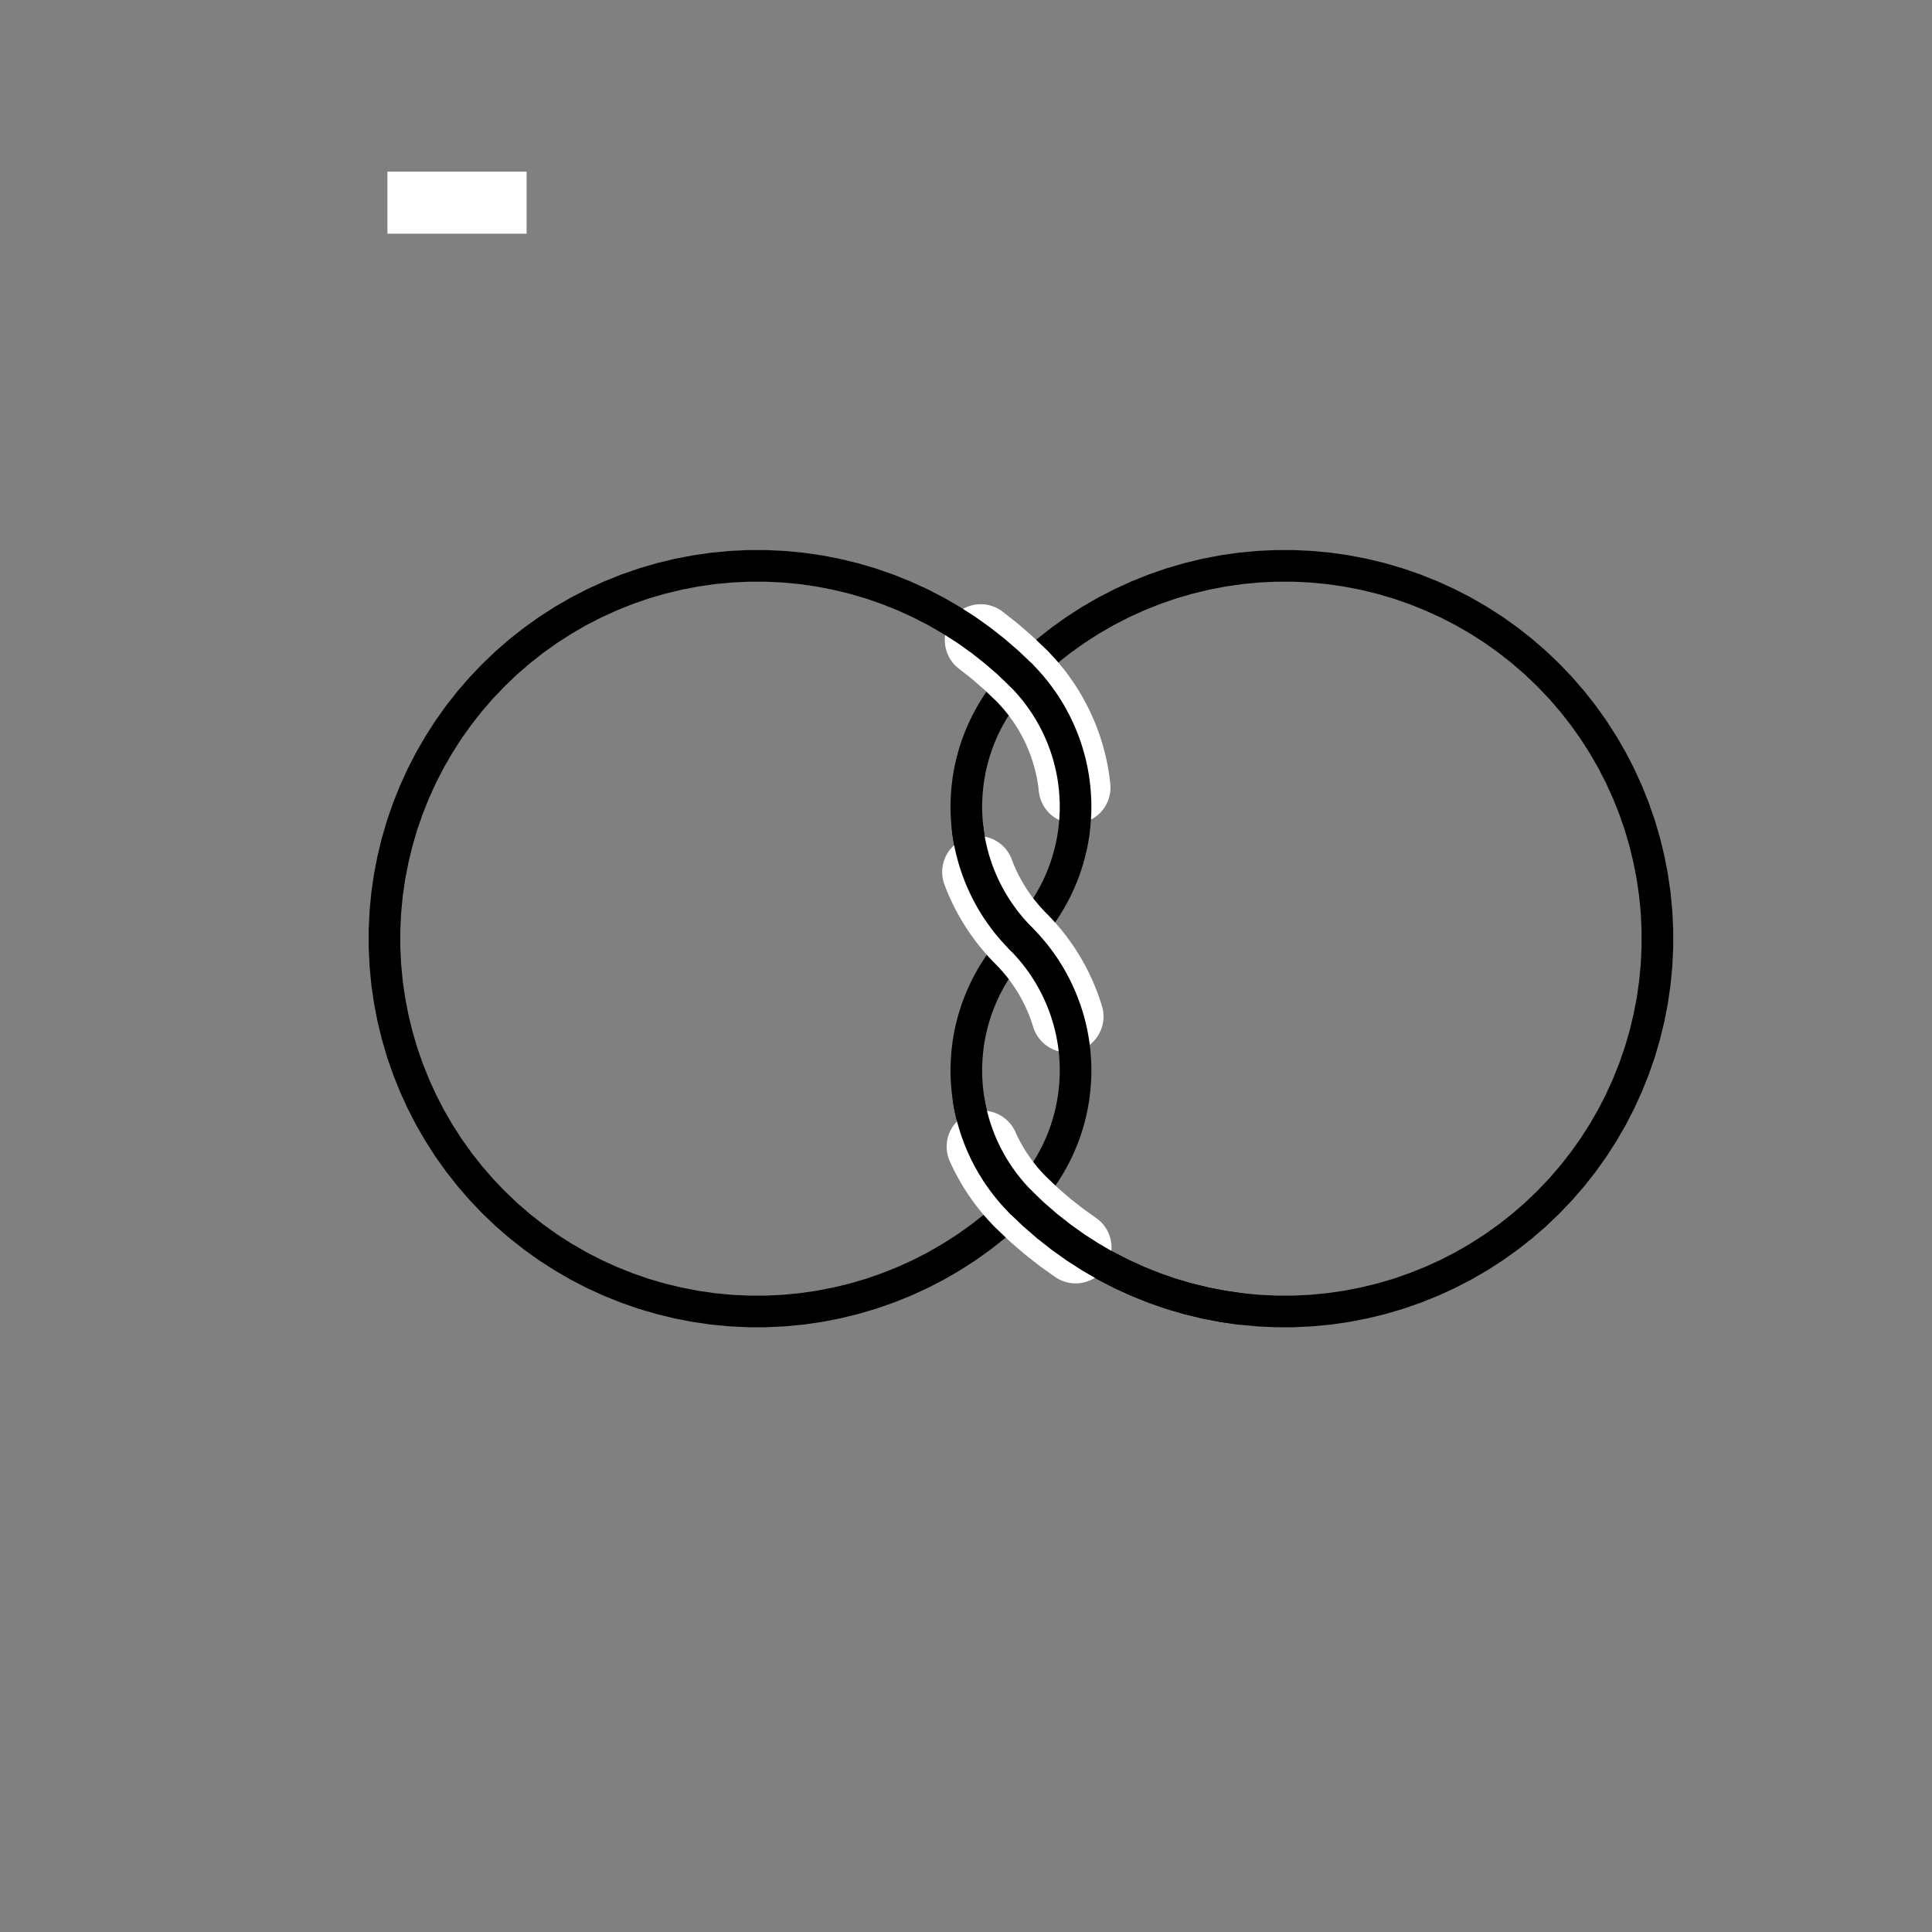 <?xml version="1.0" encoding="UTF-8" standalone="no"?>
<!-- Created with Inkscape (http://www.inkscape.org/) -->

<svg
   version="1.1"
   id="svg24"
   width="672"
   height="672"
   viewBox="0 0 672 672"
   sodipodi:docname="k3_1a_circles_post_inkscape.svg"
   inkscape:version="1.2.2 (b0a8486, 2022-12-01)"
   xmlns:inkscape="http://www.inkscape.org/namespaces/inkscape"
   xmlns:sodipodi="http://sodipodi.sourceforge.net/DTD/sodipodi-0.dtd"
   xmlns="http://www.w3.org/2000/svg"
   xmlns:svg="http://www.w3.org/2000/svg">
  <rect x="0" y="0" width="672" height="672" fill="#808080" stroke="none"/>
  <defs
     id="defs28">
    <clipPath
       clipPathUnits="userSpaceOnUse"
       id="clipPath2391">
      <g
         id="g2395">
        <path
           d="M 80.64,73.44 H 452.16 V 444.96 H 80.64 Z"
           id="path2393" />
      </g>
    </clipPath>
    <clipPath
       clipPathUnits="userSpaceOnUse"
       id="clipPath2397">
      <g
         id="g2401">
        <path
           d="M 80.64,73.44 H 452.16 V 444.96 H 80.64 Z"
           id="path2399" />
      </g>
    </clipPath>
    <clipPath
       clipPathUnits="userSpaceOnUse"
       id="clipPath2403">
      <g
         id="g2407">
        <path
           d="M 80.64,73.44 H 452.16 V 444.96 H 80.64 Z"
           id="path2405" />
      </g>
    </clipPath>
    <clipPath
       clipPathUnits="userSpaceOnUse"
       id="clipPath2409">
      <g
         id="g2413">
        <path
           d="M 80.64,73.44 H 452.16 V 444.96 H 80.64 Z"
           id="path2411" />
      </g>
    </clipPath>
    <clipPath
       clipPathUnits="userSpaceOnUse"
       id="clipPath2415">
      <g
         id="g2419">
        <path
           d="M 80.64,73.44 H 452.16 V 444.96 H 80.64 Z"
           id="path2417" />
      </g>
    </clipPath>
    <clipPath
       clipPathUnits="userSpaceOnUse"
       id="clipPath2421">
      <g
         id="g2425">
        <path
           d="M 80.64,73.44 H 452.16 V 444.96 H 80.64 Z"
           id="path2423" />
      </g>
    </clipPath>
  </defs>
  <sodipodi:namedview
     id="namedview26"
     pagecolor="#ffffff"
     bordercolor="#000000"
     borderopacity="0.25"
     inkscape:showpageshadow="2"
     inkscape:pageopacity="0.0"
     inkscape:pagecheckerboard="0"
     inkscape:deskcolor="#d1d1d1"
     showgrid="false"
     showguides="false"
     inkscape:zoom="1.5282738"
     inkscape:cx="335.67283"
     inkscape:cy="309.82668"
     inkscape:window-width="1841"
     inkscape:window-height="1205"
     inkscape:window-x="0"
     inkscape:window-y="25"
     inkscape:window-maximized="0"
     inkscape:current-layer="g32">
    <inkscape:page
       x="0"
       y="0"
       id="page30"
       width="672"
       height="672" />
  </sodipodi:namedview>
  <g
     id="g32"
     inkscape:groupmode="layer"
     inkscape:label="Page 1"
     transform="matrix(1.333,0,0,-1.333,0,672)">
    <path
       d="m 266.4,190.4 3.35,-3.2 3.5,-3.03 3.64,-2.86 3.77,-2.69 3.9,-2.5 4.01,-2.32 4.12,-2.12 4.21,-1.92 4.3,-1.72 4.37,-1.52 4.45,-1.3 4.5,-1.09 4.55,-0.88 4.58,-0.66 4.61,-0.44 4.62,-0.22 h 4.64 l 4.62,0.22 4.61,0.44 4.58,0.66 4.55,0.88 4.5,1.09 4.45,1.3 4.37,1.52 4.3,1.72 4.21,1.92 4.12,2.12 4.01,2.32 3.9,2.5 3.77,2.69 3.64,2.86 3.5,3.03 3.35,3.2 3.2,3.35 3.03,3.5 2.86,3.64 2.69,3.77 2.5,3.9 2.32,4.01 2.12,4.12 1.92,4.21 1.72,4.3 1.52,4.37 1.3,4.45 1.09,4.5 0.88,4.55 0.66,4.58 0.44,4.61 0.22,4.62 v 4.64 l -0.22,4.62 -0.44,4.61 -0.66,4.58 -0.88,4.55 -1.09,4.5 -1.3,4.45 -1.52,4.37 -1.72,4.3 -1.92,4.21 -2.12,4.12 -2.32,4.01 -2.5,3.9 -2.69,3.77 -2.86,3.64 -3.03,3.5 -3.2,3.35 -3.35,3.2 -3.5,3.03 -3.64,2.86 -3.77,2.69 -3.9,2.5 -4.01,2.32 -4.12,2.12 -4.21,1.92 -4.3,1.72 -4.37,1.52 -4.45,1.3 -4.5,1.09 -4.55,0.88 -4.58,0.66 -4.61,0.44 -4.62,0.22 h -4.64 l -4.62,-0.22 -4.61,-0.44 -4.58,-0.66 -4.55,-0.88 -4.5,-1.09 -4.45,-1.3 -4.37,-1.52 -4.3,-1.72 -4.21,-1.92 -4.12,-2.12 -4.01,-2.32 -3.9,-2.5 -3.77,-2.69 -3.64,-2.86 -3.5,-3.03 -3.35,-3.2"
       style="fill:none;stroke:#000000;stroke-width:8.25;stroke-linecap:round;stroke-linejoin:round;stroke-miterlimit:10;stroke-dasharray:none;stroke-opacity:1"
       id="path56"
       clip-path="url(#clipPath2391)" />
    <g
       id="g34" />
    <g
       id="g36" />
    <rect
       style="fill:#ffffff;stroke-width:0.75"
       id="rect1310"
       width="36.315"
       height="16.195"
       x="101.094"
       y="-459.342"
       transform="scale(1,-1)" />
    <path
       style="fill:#ff9cff;fill-opacity:1;stroke-width:0.75"
       d="m -104.53,328 h 54.964"
       id="path2644"
       sodipodi:nodetypes="cc" />
    <path
       d="m 266.4,328 -0.54,-0.55 -0.53,-0.56 -0.53,-0.57 -0.51,-0.57 -0.51,-0.58 -0.49,-0.6 -0.49,-0.59 -0.48,-0.61 -0.47,-0.62 -0.45,-0.62 -0.45,-0.63 -0.44,-0.63 -0.43,-0.64 -0.41,-0.65 -0.41,-0.66 -0.4,-0.66 -0.38,-0.67 -0.38,-0.68 -0.36,-0.68 -0.36,-0.68 -0.34,-0.69 -0.33,-0.7 -0.32,-0.7 -0.31,-0.71 -0.3,-0.71 -0.29,-0.72 -0.27,-0.72 -0.27,-0.72 -0.25,-0.73 -0.24,-0.74 -0.23,-0.73 -0.22,-0.74 -0.2,-0.75 -0.2,-0.75 -0.18,-0.75 -0.17,-0.75 -0.16,-0.75 -0.14,-0.76 -0.14,-0.76 -0.12,-0.76 -0.11,-0.77 -0.09,-0.76 -0.09,-0.77 -0.07,-0.77 -0.06,-0.77 -0.05,-0.77 -0.04,-0.77 -0.03,-0.77 -0.01,-0.77 v -0.78 l 0.01,-0.77 0.03,-0.77 0.04,-0.77 0.05,-0.77 0.06,-0.77 0.07,-0.77 0.09,-0.77 0.09,-0.76 0.11,-0.77 0.12,-0.76 0.14,-0.76 0.14,-0.76 0.16,-0.75 0.17,-0.75 0.18,-0.75 0.2,-0.75 0.2,-0.75 0.22,-0.74 0.23,-0.73 0.24,-0.74 0.25,-0.73 0.27,-0.72 0.27,-0.72 0.29,-0.72 0.3,-0.71 0.31,-0.71 0.32,-0.7 0.33,-0.7 0.34,-0.69 0.36,-0.68 0.36,-0.68 0.38,-0.68 0.38,-0.67 0.4,-0.66 0.41,-0.66 0.41,-0.65 0.43,-0.64 0.44,-0.63 0.45,-0.63 0.45,-0.62 0.47,-0.62 0.48,-0.61 0.49,-0.59 0.49,-0.6 0.51,-0.58 0.51,-0.57 0.53,-0.57 0.53,-0.56 0.54,-0.55"
       style="fill:none;stroke:#000000;stroke-width:8.25;stroke-linecap:round;stroke-linejoin:round;stroke-miterlimit:10;stroke-dasharray:none;stroke-opacity:1"
       id="path46"
       clip-path="url(#clipPath2421)" />
    <g
       id="g5773"
       transform="translate(0,-178.5)"
       style="stroke:#ffbaff;stroke-opacity:1" />
    <path
       d="m 266.4,259.2 -0.54,-0.55 -0.53,-0.56 -0.53,-0.57 -0.51,-0.57 -0.51,-0.58 -0.49,-0.6 -0.49,-0.59 -0.48,-0.61 -0.47,-0.62 -0.45,-0.62 -0.45,-0.63 -0.44,-0.63 -0.43,-0.64 -0.41,-0.65 -0.41,-0.66 -0.4,-0.66 -0.38,-0.67 -0.38,-0.68 -0.36,-0.68 -0.36,-0.68 -0.34,-0.69 -0.33,-0.7 -0.32,-0.7 -0.31,-0.71 -0.3,-0.71 -0.29,-0.72 -0.27,-0.72 -0.27,-0.72 -0.25,-0.73 -0.24,-0.74 -0.23,-0.73 -0.22,-0.74 -0.2,-0.75 -0.2,-0.75 -0.18,-0.75 -0.17,-0.75 -0.16,-0.75 -0.14,-0.76 -0.14,-0.76 -0.12,-0.76 -0.11,-0.77 -0.09,-0.76 -0.09,-0.77 -0.07,-0.77 -0.06,-0.77 -0.05,-0.77 -0.04,-0.77 -0.03,-0.77 -0.01,-0.77 v -0.78 l 0.01,-0.77 0.03,-0.77 0.04,-0.77 0.05,-0.77 0.06,-0.77 0.07,-0.77 0.09,-0.77 0.09,-0.76 0.11,-0.77 0.12,-0.76 0.14,-0.76 0.14,-0.76 0.16,-0.75 0.17,-0.75 0.18,-0.75 0.2,-0.75 0.2,-0.75 0.22,-0.74 0.23,-0.73 0.24,-0.74 0.25,-0.73 0.27,-0.72 0.27,-0.72 0.29,-0.72 0.3,-0.71 0.31,-0.71 0.32,-0.7 0.33,-0.7 0.34,-0.69 0.36,-0.68 0.36,-0.68 0.38,-0.68 0.38,-0.67 0.4,-0.66 0.41,-0.66 0.41,-0.65 0.43,-0.64 0.44,-0.63 0.45,-0.63 0.45,-0.62 0.47,-0.62 0.48,-0.61 0.49,-0.59 0.49,-0.6 0.51,-0.58 0.51,-0.57 0.53,-0.57 0.53,-0.56 0.54,-0.55"
       style="fill:none;stroke:#000000;stroke-width:8.25;stroke-linecap:round;stroke-linejoin:round;stroke-miterlimit:10;stroke-dasharray:none;stroke-opacity:1"
       id="path50"
       clip-path="url(#clipPath2409)" />
    <g
       id="g10182"
       transform="translate(-6.2499999e-8,-178.5)"
       style="stroke:#ffffff;stroke-opacity:1">
      <path
         id="path10180"
         clip-path="url(#clipPath2415)"
         style="fill:none;stroke:#ffffff;stroke-width:18.75;stroke-linecap:round;stroke-linejoin:round;stroke-miterlimit:10;stroke-dasharray:none;stroke-opacity:1"
         d="m 280.39,298.61 -0.09,0.77 -0.09,0.76 -0.11,0.77 -0.12,0.76 -0.14,0.76 -0.14,0.76 -0.16,0.75 -0.17,0.75 -0.18,0.75 -0.2,0.75 -0.2,0.75 -0.22,0.74 -0.23,0.73 -0.24,0.74 -0.25,0.73 -0.27,0.72 -0.27,0.72 -0.29,0.72 -0.3,0.71 -0.31,0.71 -0.32,0.7 -0.33,0.7 -0.34,0.69 -0.36,0.68 -0.36,0.68 -0.38,0.68 -0.38,0.67 -0.4,0.66 -0.41,0.66 -0.41,0.65 -0.43,0.64 -0.44,0.63 -0.45,0.63 -0.45,0.62 -0.47,0.62 -0.48,0.61 -0.49,0.59 -0.49,0.6 -0.51,0.58 -0.51,0.57 -0.53,0.57 -0.53,0.56 -0.54,0.55 m -10.49,9.09 3.64,-2.86 3.5,-3.03 3.35,-3.2"
         transform="translate(0,178.5)"
         sodipodi:nodetypes="cccccccccccccccccccccccccccccccccccccccccccccccc" />
    </g>
    <g
       id="g5767">
      <path
         d="m 266.4,190.4 -3.35,-3.2 -3.5,-3.03 -3.64,-2.86 -3.77,-2.69 -3.9,-2.5 -4.01,-2.32 -4.12,-2.12 -4.21,-1.92 -4.3,-1.72 -4.37,-1.52 -4.45,-1.3 -4.5,-1.09 -4.55,-0.88 -4.58,-0.66 -4.61,-0.44 -4.62,-0.22 h -4.64 l -4.62,0.22 -4.61,0.44 -4.58,0.66 -4.55,0.88 -4.5,1.09 -4.45,1.3 -4.37,1.52 -4.3,1.72 -4.21,1.92 -4.12,2.12 -4.01,2.32 -3.9,2.5 -3.77,2.69 -3.64,2.86 -3.5,3.03 -3.35,3.2 -3.2,3.35 -3.03,3.5 -2.86,3.64 -2.69,3.77 -2.5,3.9 -2.32,4.01 -2.12,4.12 -1.92,4.21 -1.72,4.3 -1.52,4.37 -1.3,4.45 -1.09,4.5 -0.88,4.55 -0.66,4.58 -0.44,4.61 -0.22,4.62 v 4.64 l 0.22,4.62 0.44,4.61 0.66,4.58 0.88,4.55 1.09,4.5 1.3,4.45 1.52,4.37 1.72,4.3 1.92,4.21 2.12,4.12 2.32,4.01 2.5,3.9 2.69,3.77 2.86,3.64 3.03,3.5 3.2,3.35 3.35,3.2 3.5,3.03 3.64,2.86 3.77,2.69 3.9,2.5 4.01,2.32 4.12,2.12 4.21,1.92 4.3,1.72 4.37,1.52 4.45,1.3 4.5,1.09 4.55,0.88 4.58,0.66 4.61,0.44 4.62,0.22 h 4.64 l 4.62,-0.22 4.61,-0.44 4.58,-0.66 4.55,-0.88 4.5,-1.09 4.45,-1.3 4.37,-1.52 4.3,-1.72 4.21,-1.92 4.12,-2.12 4.01,-2.32 3.9,-2.5 3.77,-2.69 3.64,-2.86 3.5,-3.03 3.35,-3.2"
         style="fill:none;stroke:#000000;stroke-width:8.25;stroke-linecap:round;stroke-linejoin:round;stroke-miterlimit:10;stroke-dasharray:none;stroke-opacity:1"
         id="path54"
         clip-path="url(#clipPath2397)" />
      <path
         d="m 266.4,259.2 0.54,0.55 0.53,0.56 0.53,0.57 0.51,0.57 0.51,0.58 0.49,0.6 0.49,0.59 0.48,0.61 0.47,0.62 0.45,0.62 0.45,0.63 0.44,0.63 0.43,0.64 0.41,0.65 0.41,0.66 0.4,0.66 0.38,0.67 0.38,0.68 0.36,0.68 0.36,0.68 0.34,0.69 0.33,0.7 0.32,0.7 0.31,0.71 0.3,0.71 0.29,0.72 0.27,0.72 0.27,0.72 0.25,0.73 0.24,0.74 0.23,0.73 0.22,0.74 0.2,0.75 0.2,0.75 0.18,0.75 0.17,0.75 0.16,0.75 0.14,0.76 0.14,0.76 0.12,0.76 0.11,0.77 0.09,0.76 0.09,0.77 0.07,0.77 0.06,0.77 0.05,0.77 0.04,0.77 0.03,0.77 0.01,0.77 v 0.78 l -0.01,0.77 -0.03,0.77 -0.04,0.77 -0.05,0.77 -0.06,0.77 -0.07,0.77 -0.09,0.77 -0.09,0.76 -0.11,0.77 -0.12,0.76 -0.14,0.76 -0.14,0.76 -0.16,0.75 -0.17,0.75 -0.18,0.75 -0.2,0.75 -0.2,0.75 -0.22,0.74 -0.23,0.73 -0.24,0.74 -0.25,0.73 -0.27,0.72 -0.27,0.72 -0.29,0.72 -0.3,0.71 -0.31,0.71 -0.32,0.7 -0.33,0.7 -0.34,0.69 -0.36,0.68 -0.36,0.68 -0.38,0.68 -0.38,0.67 -0.4,0.66 -0.41,0.66 -0.41,0.65 -0.43,0.64 -0.44,0.63 -0.45,0.63 -0.45,0.62 -0.47,0.62 -0.48,0.61 -0.49,0.59 -0.49,0.6 -0.51,0.58 -0.51,0.57 -0.53,0.57 -0.53,0.56 -0.54,0.55"
         style="fill:none;stroke:#000000;stroke-width:8.25;stroke-linecap:round;stroke-linejoin:round;stroke-miterlimit:10;stroke-dasharray:none;stroke-opacity:1"
         id="path48"
         clip-path="url(#clipPath2415)" />
    </g>
    <path
       id="path5036"
       clip-path="url(#clipPath2403)"
       style="fill:none;stroke:#ffffff;stroke-width:18.75;stroke-linecap:round;stroke-linejoin:round;stroke-miterlimit:10;stroke-dasharray:none;stroke-opacity:1"
       d="m 278.57,238.88 -0.23,0.73 -0.24,0.74 -0.25,0.73 -0.27,0.72 -0.27,0.72 -0.29,0.72 -0.3,0.71 -0.31,0.71 -0.32,0.7 -0.33,0.7 -0.34,0.69 -0.36,0.68 -0.36,0.68 -0.38,0.68 -0.38,0.67 -0.4,0.66 -0.41,0.66 -0.41,0.65 -0.43,0.64 -0.44,0.63 -0.45,0.63 -0.45,0.62 -0.47,0.62 -0.48,0.61 -0.49,0.59 -0.49,0.6 -0.51,0.58 -0.51,0.57 -0.53,0.57 -0.53,0.56 -0.54,0.55 m -11.18,17.4 0.27,-0.72 0.29,-0.72 0.3,-0.71 0.31,-0.71 0.32,-0.7 0.33,-0.7 0.34,-0.69 0.36,-0.68 0.36,-0.68 0.38,-0.68 0.38,-0.67 0.4,-0.66 0.41,-0.66 0.41,-0.65 0.43,-0.64 0.44,-0.63 0.45,-0.63 0.45,-0.62 0.47,-0.62 0.48,-0.61 0.49,-0.59 0.49,-0.6 0.51,-0.58 0.51,-0.57 0.53,-0.57 0.53,-0.56 0.54,-0.55"
       sodipodi:nodetypes="cccccccccccccccccccccccccccccccccccccccccccccccccccccccccccc" />
    <path
       d="m 266.4,190.4 0.54,0.55 0.53,0.56 0.53,0.57 0.51,0.57 0.51,0.58 0.49,0.6 0.49,0.59 0.48,0.61 0.47,0.62 0.45,0.62 0.45,0.63 0.44,0.63 0.43,0.64 0.41,0.65 0.41,0.66 0.4,0.66 0.38,0.67 0.38,0.68 0.36,0.68 0.36,0.68 0.34,0.69 0.33,0.7 0.32,0.7 0.31,0.71 0.3,0.71 0.29,0.72 0.27,0.72 0.27,0.72 0.25,0.73 0.24,0.74 0.23,0.73 0.22,0.74 0.2,0.75 0.2,0.75 0.18,0.75 0.17,0.75 0.16,0.75 0.14,0.76 0.14,0.76 0.12,0.76 0.11,0.77 0.09,0.76 0.09,0.77 0.07,0.77 0.06,0.77 0.05,0.77 0.04,0.77 0.03,0.77 0.01,0.77 v 0.78 l -0.01,0.77 -0.03,0.77 -0.04,0.77 -0.05,0.77 -0.06,0.77 -0.07,0.77 -0.09,0.77 -0.09,0.76 -0.11,0.77 -0.12,0.76 -0.14,0.76 -0.14,0.76 -0.16,0.75 -0.17,0.75 -0.18,0.75 -0.2,0.75 -0.2,0.75 -0.22,0.74 -0.23,0.73 -0.24,0.74 -0.25,0.73 -0.27,0.72 -0.27,0.72 -0.29,0.72 -0.3,0.71 -0.31,0.71 -0.32,0.7 -0.33,0.7 -0.34,0.69 -0.36,0.68 -0.36,0.68 -0.38,0.68 -0.38,0.67 -0.4,0.66 -0.41,0.66 -0.41,0.65 -0.43,0.64 -0.44,0.63 -0.45,0.63 -0.45,0.62 -0.47,0.62 -0.48,0.61 -0.49,0.59 -0.49,0.6 -0.51,0.58 -0.51,0.57 -0.53,0.57 -0.53,0.56 -0.54,0.55"
       style="fill:none;stroke:#000000;stroke-width:8.25;stroke-linecap:round;stroke-linejoin:round;stroke-miterlimit:10;stroke-dasharray:none;stroke-opacity:1"
       id="path52"
       clip-path="url(#clipPath2403)" />
    <path
       d="m 252.5,287.82 0.09,-0.76 0.11,-0.77 0.12,-0.76 0.14,-0.76 0.14,-0.76 0.16,-0.75 0.17,-0.75 0.18,-0.75 0.2,-0.75 0.2,-0.75 0.22,-0.74 0.23,-0.73 0.24,-0.74 0.25,-0.73 0.27,-0.72 0.27,-0.72 0.29,-0.72 0.3,-0.71 0.31,-0.71 0.32,-0.7 0.33,-0.7 0.34,-0.69 0.36,-0.68 0.36,-0.68 0.38,-0.68 0.38,-0.67 0.4,-0.66 0.41,-0.66 0.41,-0.65 0.43,-0.64 0.44,-0.63 0.45,-0.63 0.45,-0.62 0.47,-0.62 0.48,-0.61 0.49,-0.59 0.49,-0.6 0.51,-0.58 0.51,-0.57 0.53,-0.57 0.53,-0.56 0.54,-0.55"
       style="fill:none;stroke:#000000;stroke-width:8.25;stroke-linecap:round;stroke-linejoin:round;stroke-miterlimit:10;stroke-dasharray:none;stroke-opacity:1"
       id="path6502"
       clip-path="url(#clipPath2421)"
       sodipodi:nodetypes="ccccccccccccccccccccccccccccccccccccccccccc" />
    <path
       id="path4188"
       clip-path="url(#clipPath2391)"
       style="fill:none;stroke:#ffffff;stroke-width:18.75;stroke-linecap:round;stroke-linejoin:round;stroke-miterlimit:10;stroke-dasharray:none;stroke-opacity:1"
       d="m 266.4,190.4 3.35,-3.2 3.5,-3.03 3.64,-2.86 3.77,-2.69 m -24.27,26.32 0.32,-0.7 0.33,-0.7 0.34,-0.69 0.36,-0.68 0.36,-0.68 0.38,-0.68 0.38,-0.67 0.4,-0.66 0.41,-0.66 0.41,-0.65 0.43,-0.64 0.44,-0.63 0.45,-0.63 0.45,-0.62 0.47,-0.62 0.48,-0.61 0.49,-0.59 0.49,-0.6 0.51,-0.58 0.51,-0.57 0.53,-0.57 0.53,-0.56 0.54,-0.55"
       sodipodi:nodetypes="ccccccccccccccccccccccccccccc" />
    <path
       d="m 266.4,190.4 3.35,-3.2 3.5,-3.03 3.64,-2.86 3.77,-2.69 3.9,-2.5 4.01,-2.32 4.12,-2.12 4.21,-1.92 4.3,-1.72 4.37,-1.52 4.45,-1.3 4.5,-1.09 4.55,-0.88 4.58,-0.66"
       style="fill:none;stroke:#000000;stroke-width:8.25;stroke-linecap:round;stroke-linejoin:round;stroke-miterlimit:10;stroke-dasharray:none;stroke-opacity:1"
       id="path6506"
       clip-path="url(#clipPath2391)"
       sodipodi:nodetypes="ccccccccccccccc" />
    <path
       d="m 252.82,216.73 0.14,-0.76 0.14,-0.76 0.16,-0.75 0.17,-0.75 0.18,-0.75 0.2,-0.75 0.2,-0.75 0.22,-0.74 0.23,-0.73 0.24,-0.74 0.25,-0.73 0.27,-0.72 0.27,-0.72 0.29,-0.72 0.3,-0.71 0.31,-0.71 0.32,-0.7 0.33,-0.7 0.34,-0.69 0.36,-0.68 0.36,-0.68 0.38,-0.68 0.38,-0.67 0.4,-0.66 0.41,-0.66 0.41,-0.65 0.43,-0.64 0.44,-0.63 0.45,-0.63 0.45,-0.62 0.47,-0.62 0.48,-0.61 0.49,-0.59 0.49,-0.6 0.51,-0.58 0.51,-0.57 0.53,-0.57 0.53,-0.56 0.54,-0.55"
       style="fill:none;stroke:#000000;stroke-width:8.25;stroke-linecap:round;stroke-linejoin:round;stroke-miterlimit:10;stroke-dasharray:none;stroke-opacity:1"
       id="path6504"
       clip-path="url(#clipPath2409)"
       sodipodi:nodetypes="cccccccccccccccccccccccccccccccccccccccc" />
  </g>
</svg>
